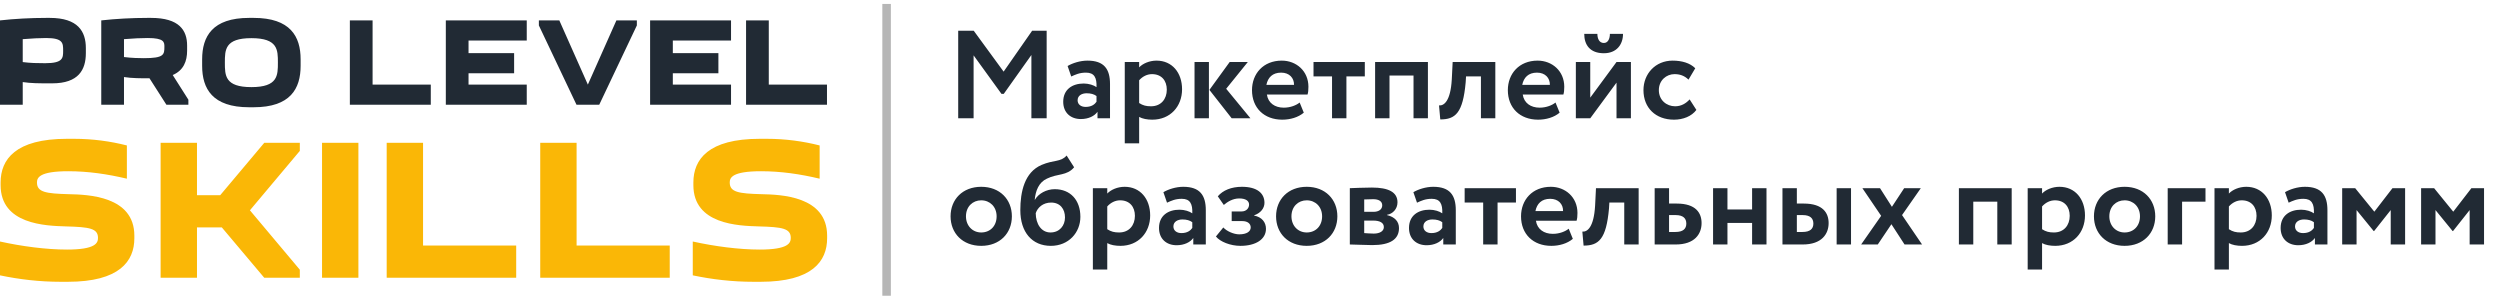 <svg width="317" height="38" viewBox="0 0 317 38" fill="none" xmlns="http://www.w3.org/2000/svg">
<path d="M10.886 6.099C10.886 3.992 9.894 2.269 6.308 2.269H5.86C3.922 2.269 1.825 2.381 0 2.587V13.28H2.882V10.407C3.922 10.567 5.027 10.567 6.18 10.567H6.628C9.958 10.567 10.886 8.844 10.886 6.737V6.099ZM5.731 8.014C4.739 8.014 3.874 7.998 2.882 7.871V4.966C3.938 4.871 5.171 4.822 5.844 4.822C8.005 4.822 8.005 5.477 8.005 6.418C8.005 7.344 8.005 8.014 5.731 8.014ZM23.887 13.281V12.642L21.901 9.514C23.278 8.923 23.726 7.759 23.726 6.418V5.779C23.726 3.848 22.734 2.269 19.147 2.269H18.699C16.762 2.269 14.665 2.381 12.84 2.587V13.28H15.722V9.769C16.746 9.928 17.819 9.928 18.956 9.928L21.101 13.28H23.887V13.281ZM18.732 4.822C20.829 4.822 20.845 5.349 20.845 5.924C20.845 6.929 20.797 7.376 18.235 7.376C17.691 7.376 16.714 7.359 15.722 7.232V4.965C16.778 4.87 17.995 4.822 18.732 4.822L18.732 4.822ZM25.632 8.35C25.632 11.238 26.928 13.6 31.587 13.6H32.163C36.822 13.6 38.119 11.238 38.119 8.35V7.519C38.119 4.631 36.822 2.269 32.163 2.269H31.587C26.928 2.269 25.632 4.631 25.632 7.519V8.35ZM28.513 7.934C28.513 6.322 28.513 4.838 31.875 4.838C35.237 4.838 35.237 6.323 35.237 7.934C35.237 9.563 35.237 11.046 31.875 11.046C28.513 11.046 28.513 9.562 28.513 7.934ZM54.624 13.281V10.728H47.244V2.588H44.362V13.281H54.623H54.624ZM66.792 2.588H56.53V13.281H66.792V10.728H59.411V9.291H65.19V6.738H59.411V5.142H66.792V2.589V2.588ZM78.159 2.588L74.54 10.728L70.922 2.588H68.329V3.227L73.1 13.281H75.982L80.753 3.227V2.588H78.159H78.159ZM92.695 2.588H82.433V13.281H92.695V10.728H85.314V9.291H91.093V6.738H85.314V5.142H92.695V2.589V2.588ZM104.862 13.281V10.728H97.482V2.588H94.6V13.281H104.861H104.862Z" fill="#212A34"/>
<path d="M8.479 31.645C5.866 31.645 2.767 31.236 0 30.624V34.914C2.434 35.424 4.995 35.731 7.685 35.731H8.608C15.14 35.731 17.036 33.126 17.036 30.215V29.883C17.036 24.852 11.144 24.674 8.71 24.622C5.816 24.546 4.688 24.367 4.688 23.142C4.688 22.554 4.945 21.712 8.659 21.712C11.169 21.712 13.603 22.069 16.088 22.657V18.443C13.987 17.907 11.734 17.601 9.402 17.601H8.48C1.973 17.601 0.077 20.206 0.077 23.142V23.474C0.077 28.454 5.764 28.632 8.377 28.709C11.349 28.786 12.425 28.964 12.425 30.164C12.425 30.803 12.143 31.646 8.48 31.646L8.479 31.645ZM20.366 18.11V35.22H24.977V28.836H28.128L33.508 35.22H38.017V34.199L31.689 26.666L38.017 19.133V18.111H33.508L27.923 24.751H24.977V18.111H20.366L20.366 18.11ZM40.834 18.11V35.22H45.445V18.11H40.834ZM65.453 35.22V31.134H53.643V18.11H49.032V35.22H65.453ZM84.922 35.22V31.134H73.112V18.11H68.501V35.22H84.922ZM96.322 31.645C93.709 31.645 90.61 31.236 87.843 30.624V34.914C90.277 35.424 92.838 35.731 95.528 35.731H96.451C102.983 35.731 104.879 33.126 104.879 30.215V29.883C104.879 24.852 98.987 24.674 96.553 24.622C93.659 24.546 92.531 24.367 92.531 23.142C92.531 22.554 92.788 21.712 96.502 21.712C99.013 21.712 101.446 22.069 103.931 22.657V18.443C101.83 17.907 99.577 17.601 97.245 17.601H96.323C89.816 17.601 87.92 20.206 87.92 23.142V23.474C87.92 28.454 93.607 28.632 96.22 28.709C99.192 28.786 100.268 28.964 100.268 30.164C100.268 30.803 99.986 31.646 96.323 31.646L96.322 31.645Z" fill="#FAB706"/>
<path d="M111.879 37.5H112.962V0.5H111.879V37.5Z" fill="#B6B6B6"/>
<path d="M121.5 15V3.895H123.467L127.259 9.083L130.876 3.895H132.716V15H130.781V6.973L127.275 11.906H126.989L123.452 7.02V15H121.5ZM135.832 9.701L135.372 8.369C135.99 8.004 136.958 7.687 137.894 7.687C140.004 7.687 140.75 8.765 140.75 10.653V15H139.163V14.175C138.782 14.714 138.021 15.095 137.053 15.095C135.752 15.095 134.816 14.286 134.816 12.906C134.816 11.335 135.974 10.59 137.418 10.59C138.053 10.59 138.687 10.796 139.036 11.05C139.084 9.86 138.767 9.21 137.704 9.21C136.879 9.21 136.355 9.463 135.832 9.701ZM137.656 13.556C138.418 13.556 138.814 13.223 139.036 12.906V12.176C138.719 11.938 138.306 11.827 137.783 11.827C137.18 11.827 136.641 12.113 136.641 12.716C136.641 13.255 137.085 13.556 137.656 13.556ZM142.62 18.173V7.861H144.444V8.543C144.888 8.067 145.729 7.687 146.649 7.687C148.617 7.687 149.886 9.21 149.886 11.319C149.886 13.493 148.395 15.175 146.11 15.175C145.475 15.175 144.857 15.063 144.444 14.825V18.173H142.62ZM146.078 9.4C145.46 9.4 144.888 9.685 144.444 10.177V13.065C144.936 13.382 145.349 13.477 145.951 13.477C147.221 13.477 147.95 12.557 147.95 11.367C147.95 10.225 147.284 9.4 146.078 9.4ZM158.224 7.861L155.48 11.256L158.558 15H156.178L153.354 11.399L155.924 7.861H158.224ZM151.466 15V7.861H153.291V15H151.466ZM164.797 13.001L165.321 14.286C164.607 14.889 163.591 15.175 162.592 15.175C160.292 15.175 158.753 13.683 158.753 11.431C158.753 9.352 160.181 7.687 162.528 7.687C164.369 7.687 165.908 9.003 165.908 11.002C165.908 11.446 165.876 11.716 165.797 11.986H160.641C160.799 13.065 161.656 13.652 162.782 13.652C163.655 13.652 164.385 13.334 164.797 13.001ZM162.449 9.21C161.354 9.21 160.767 9.828 160.577 10.764H164.083C164.099 9.892 163.496 9.21 162.449 9.21ZM166.554 9.685V7.861H173.058V9.685H170.726V15H168.902V9.685H166.554ZM179.235 15V9.574H176.189V15H174.364V7.861H181.059V15H179.235ZM187.782 15V9.685H185.894L185.847 10.447C185.498 14.334 184.546 15.143 182.626 15.143L182.468 13.366C183.086 13.429 183.927 12.842 184.086 10.082L184.197 7.861H189.607V15H187.782ZM197.238 13.001L197.762 14.286C197.048 14.889 196.033 15.175 195.033 15.175C192.733 15.175 191.194 13.683 191.194 11.431C191.194 9.352 192.622 7.687 194.97 7.687C196.81 7.687 198.349 9.003 198.349 11.002C198.349 11.446 198.317 11.716 198.238 11.986H193.082C193.241 13.065 194.097 13.652 195.224 13.652C196.096 13.652 196.826 13.334 197.238 13.001ZM194.891 9.21C193.796 9.21 193.209 9.828 193.019 10.764H196.525C196.54 9.892 195.938 9.21 194.891 9.21ZM201.643 15H199.818V7.861H201.643V12.382L204.974 7.861H206.799V15H204.974V10.479L201.643 15ZM200.881 4.292H202.547C202.547 4.879 202.769 5.45 203.372 5.45C203.911 5.45 204.134 4.879 204.134 4.292H205.799C205.799 5.656 204.974 6.751 203.372 6.751C201.595 6.751 200.881 5.672 200.881 4.292ZM214.245 12.604L215.102 13.937C214.499 14.746 213.42 15.175 212.262 15.175C209.946 15.175 208.391 13.683 208.391 11.431C208.391 9.352 209.914 7.687 212.087 7.687C213.261 7.687 214.292 7.988 214.959 8.654L214.102 10.098C213.563 9.574 212.976 9.4 212.325 9.4C211.31 9.4 210.342 10.177 210.342 11.431C210.342 12.7 211.326 13.477 212.405 13.477C213.182 13.477 213.785 13.112 214.245 12.604ZM120.533 27.43C120.533 25.289 122.056 23.686 124.419 23.686C126.783 23.686 128.306 25.289 128.306 27.43C128.306 29.572 126.783 31.174 124.419 31.174C122.056 31.174 120.533 29.572 120.533 27.43ZM122.484 27.43C122.484 28.62 123.309 29.477 124.419 29.477C125.546 29.477 126.371 28.668 126.371 27.43C126.371 26.225 125.53 25.4 124.419 25.4C123.341 25.4 122.484 26.193 122.484 27.43ZM135.247 19.72L136.199 21.212C135.263 22.322 134.121 21.973 132.741 22.655C131.709 23.131 131.313 24.194 131.202 25.32H131.233C131.678 24.543 132.693 23.988 133.74 23.988C135.707 23.988 136.992 25.352 136.992 27.494C136.992 29.493 135.501 31.174 133.248 31.174C130.853 31.174 129.377 29.429 129.377 26.653C129.377 24.321 129.901 21.846 132.074 20.91C133.645 20.244 134.502 20.577 135.247 19.72ZM131.329 27.034C131.345 28.414 132.043 29.477 133.201 29.477C134.359 29.477 135.041 28.605 135.041 27.573C135.041 26.51 134.438 25.685 133.28 25.685C132.265 25.685 131.567 26.304 131.329 27.034ZM138.576 34.173V23.861H140.401V24.543C140.845 24.067 141.686 23.686 142.606 23.686C144.573 23.686 145.842 25.209 145.842 27.32C145.842 29.493 144.351 31.174 142.066 31.174C141.432 31.174 140.813 31.064 140.401 30.826V34.173H138.576ZM142.035 25.4C141.416 25.4 140.845 25.685 140.401 26.177V29.064C140.893 29.382 141.305 29.477 141.908 29.477C143.177 29.477 143.907 28.557 143.907 27.367C143.907 26.225 143.24 25.4 142.035 25.4ZM147.978 25.701L147.518 24.369C148.136 24.004 149.104 23.686 150.04 23.686C152.15 23.686 152.896 24.765 152.896 26.653V31H151.309V30.175C150.929 30.714 150.167 31.095 149.199 31.095C147.898 31.095 146.962 30.286 146.962 28.906C146.962 27.335 148.121 26.59 149.564 26.59C150.199 26.59 150.833 26.796 151.182 27.05C151.23 25.86 150.913 25.209 149.85 25.209C149.025 25.209 148.501 25.463 147.978 25.701ZM149.802 29.556C150.564 29.556 150.96 29.223 151.182 28.906V28.176C150.865 27.938 150.453 27.827 149.929 27.827C149.326 27.827 148.787 28.113 148.787 28.715C148.787 29.255 149.231 29.556 149.802 29.556ZM157.288 31.174C156.019 31.174 154.703 30.651 154.179 29.985L155.115 28.842C155.543 29.318 156.448 29.715 157.13 29.715C158.082 29.715 158.589 29.35 158.589 28.842C158.589 28.366 158.209 28.033 157.511 28.033H156.178V26.812H157.431C158.034 26.812 158.383 26.399 158.383 25.939C158.383 25.448 157.923 25.162 157.13 25.162C156.305 25.162 155.623 25.606 155.179 25.987L154.417 24.892C155.067 24.131 156.13 23.686 157.479 23.686C159.367 23.686 160.334 24.48 160.334 25.717C160.334 26.399 159.859 27.018 159.018 27.304V27.335C160.017 27.526 160.525 28.192 160.525 29.017C160.525 30.35 159.224 31.174 157.288 31.174ZM161.805 27.43C161.805 25.289 163.328 23.686 165.692 23.686C168.055 23.686 169.578 25.289 169.578 27.43C169.578 29.572 168.055 31.174 165.692 31.174C163.328 31.174 161.805 29.572 161.805 27.43ZM163.756 27.43C163.756 28.62 164.581 29.477 165.692 29.477C166.818 29.477 167.643 28.668 167.643 27.43C167.643 26.225 166.802 25.4 165.692 25.4C164.613 25.4 163.756 26.193 163.756 27.43ZM171.157 31V23.861C171.776 23.845 172.855 23.782 173.965 23.782C176.043 23.782 177.202 24.353 177.202 25.654C177.202 26.51 176.583 27.129 175.869 27.24V27.272C176.868 27.51 177.392 28.097 177.392 28.922C177.392 30.334 176.297 31.079 173.997 31.079C173.109 31.079 171.808 31 171.157 31ZM174.124 27.97H172.982V29.556C173.251 29.572 173.743 29.62 174.187 29.62C174.996 29.62 175.472 29.287 175.472 28.795C175.472 28.256 174.981 27.97 174.124 27.97ZM174.124 25.257C173.695 25.257 173.172 25.273 172.982 25.289V26.859H174.171C174.774 26.859 175.266 26.59 175.266 26.034C175.266 25.511 174.806 25.257 174.124 25.257ZM179.676 25.701L179.216 24.369C179.834 24.004 180.802 23.686 181.738 23.686C183.848 23.686 184.594 24.765 184.594 26.653V31H183.007V30.175C182.626 30.714 181.865 31.095 180.897 31.095C179.596 31.095 178.66 30.286 178.66 28.906C178.66 27.335 179.818 26.59 181.262 26.59C181.897 26.59 182.531 26.796 182.88 27.05C182.928 25.86 182.611 25.209 181.548 25.209C180.723 25.209 180.199 25.463 179.676 25.701ZM181.5 29.556C182.262 29.556 182.658 29.223 182.88 28.906V28.176C182.563 27.938 182.15 27.827 181.627 27.827C181.024 27.827 180.485 28.113 180.485 28.715C180.485 29.255 180.929 29.556 181.5 29.556ZM185.718 25.685V23.861H192.223V25.685H189.891V31H188.066V25.685H185.718ZM198.912 29.001L199.435 30.286C198.721 30.889 197.706 31.174 196.707 31.174C194.406 31.174 192.867 29.683 192.867 27.43C192.867 25.352 194.295 23.686 196.643 23.686C198.483 23.686 200.022 25.003 200.022 27.002C200.022 27.446 199.99 27.716 199.911 27.986H194.755C194.914 29.064 195.771 29.651 196.897 29.651C197.769 29.651 198.499 29.334 198.912 29.001ZM196.564 25.209C195.469 25.209 194.882 25.828 194.692 26.764H198.198C198.214 25.892 197.611 25.209 196.564 25.209ZM205.955 31V25.685H204.067L204.02 26.447C203.671 30.334 202.719 31.143 200.799 31.143L200.641 29.366C201.259 29.429 202.1 28.842 202.259 26.082L202.37 23.861H207.78V31H205.955ZM209.811 31V23.861H211.636V25.812H212.619C215.046 25.812 215.76 27.018 215.76 28.287C215.76 29.651 214.904 31 212.476 31H209.811ZM212.461 27.272H211.636V29.414H212.445C213.428 29.414 213.825 29.001 213.825 28.351C213.825 27.7 213.444 27.272 212.461 27.272ZM222.166 31V28.271H219.041V31H217.217V23.861H219.041V26.558H222.166V23.861H223.991V31H222.166ZM226.016 31V23.861H227.841V25.812H228.729C231.156 25.812 231.87 27.018 231.87 28.287C231.87 29.651 231.014 31 228.586 31H226.016ZM232.886 31V23.861H234.71V31H232.886ZM228.571 27.272H227.841V29.414H228.555C229.538 29.414 229.935 29.001 229.935 28.351C229.935 27.7 229.554 27.272 228.571 27.272ZM243.559 23.861L241.179 27.272L243.718 31H241.497L239.831 28.43L238.102 31H235.992L238.53 27.367L236.15 23.861H238.387L239.894 26.225L241.449 23.861H243.559ZM253.258 31V25.574H250.212V31H248.388V23.861H255.082V31H253.258ZM257.11 34.173V23.861H258.934V24.543C259.379 24.067 260.219 23.686 261.14 23.686C263.107 23.686 264.376 25.209 264.376 27.32C264.376 29.493 262.885 31.174 260.6 31.174C259.966 31.174 259.347 31.064 258.934 30.826V34.173H257.11ZM260.568 25.4C259.95 25.4 259.379 25.685 258.934 26.177V29.064C259.426 29.382 259.839 29.477 260.441 29.477C261.711 29.477 262.44 28.557 262.44 27.367C262.44 26.225 261.774 25.4 260.568 25.4ZM265.512 27.43C265.512 25.289 267.035 23.686 269.399 23.686C271.763 23.686 273.286 25.289 273.286 27.43C273.286 29.572 271.763 31.174 269.399 31.174C267.035 31.174 265.512 29.572 265.512 27.43ZM267.463 27.43C267.463 28.62 268.288 29.477 269.399 29.477C270.525 29.477 271.35 28.668 271.35 27.43C271.35 26.225 270.509 25.4 269.399 25.4C268.32 25.4 267.463 26.193 267.463 27.43ZM274.864 31V23.861H279.656V25.574H276.689V31H274.864ZM280.798 34.173V23.861H282.623V24.543C283.067 24.067 283.908 23.686 284.828 23.686C286.795 23.686 288.064 25.209 288.064 27.32C288.064 29.493 286.573 31.174 284.288 31.174C283.654 31.174 283.035 31.064 282.623 30.826V34.173H280.798ZM284.257 25.4C283.638 25.4 283.067 25.685 282.623 26.177V29.064C283.114 29.382 283.527 29.477 284.13 29.477C285.399 29.477 286.129 28.557 286.129 27.367C286.129 26.225 285.462 25.4 284.257 25.4ZM290.2 25.701L289.74 24.369C290.358 24.004 291.326 23.686 292.262 23.686C294.372 23.686 295.118 24.765 295.118 26.653V31H293.531V30.175C293.15 30.714 292.389 31.095 291.421 31.095C290.12 31.095 289.184 30.286 289.184 28.906C289.184 27.335 290.342 26.59 291.786 26.59C292.421 26.59 293.055 26.796 293.404 27.05C293.452 25.86 293.135 25.209 292.072 25.209C291.247 25.209 290.723 25.463 290.2 25.701ZM292.024 29.556C292.786 29.556 293.182 29.223 293.404 28.906V28.176C293.087 27.938 292.674 27.827 292.151 27.827C291.548 27.827 291.009 28.113 291.009 28.715C291.009 29.255 291.453 29.556 292.024 29.556ZM296.988 31V23.861H298.638L301.065 26.843L303.365 23.861H304.968V31H303.143V26.637L301.033 29.302H300.986L298.812 26.637V31H296.988ZM306.996 31V23.861H308.646L311.073 26.843L313.374 23.861H314.976V31H313.151V26.637L311.041 29.302H310.994L308.82 26.637V31H306.996Z" fill="#212A34"/>
</svg>
